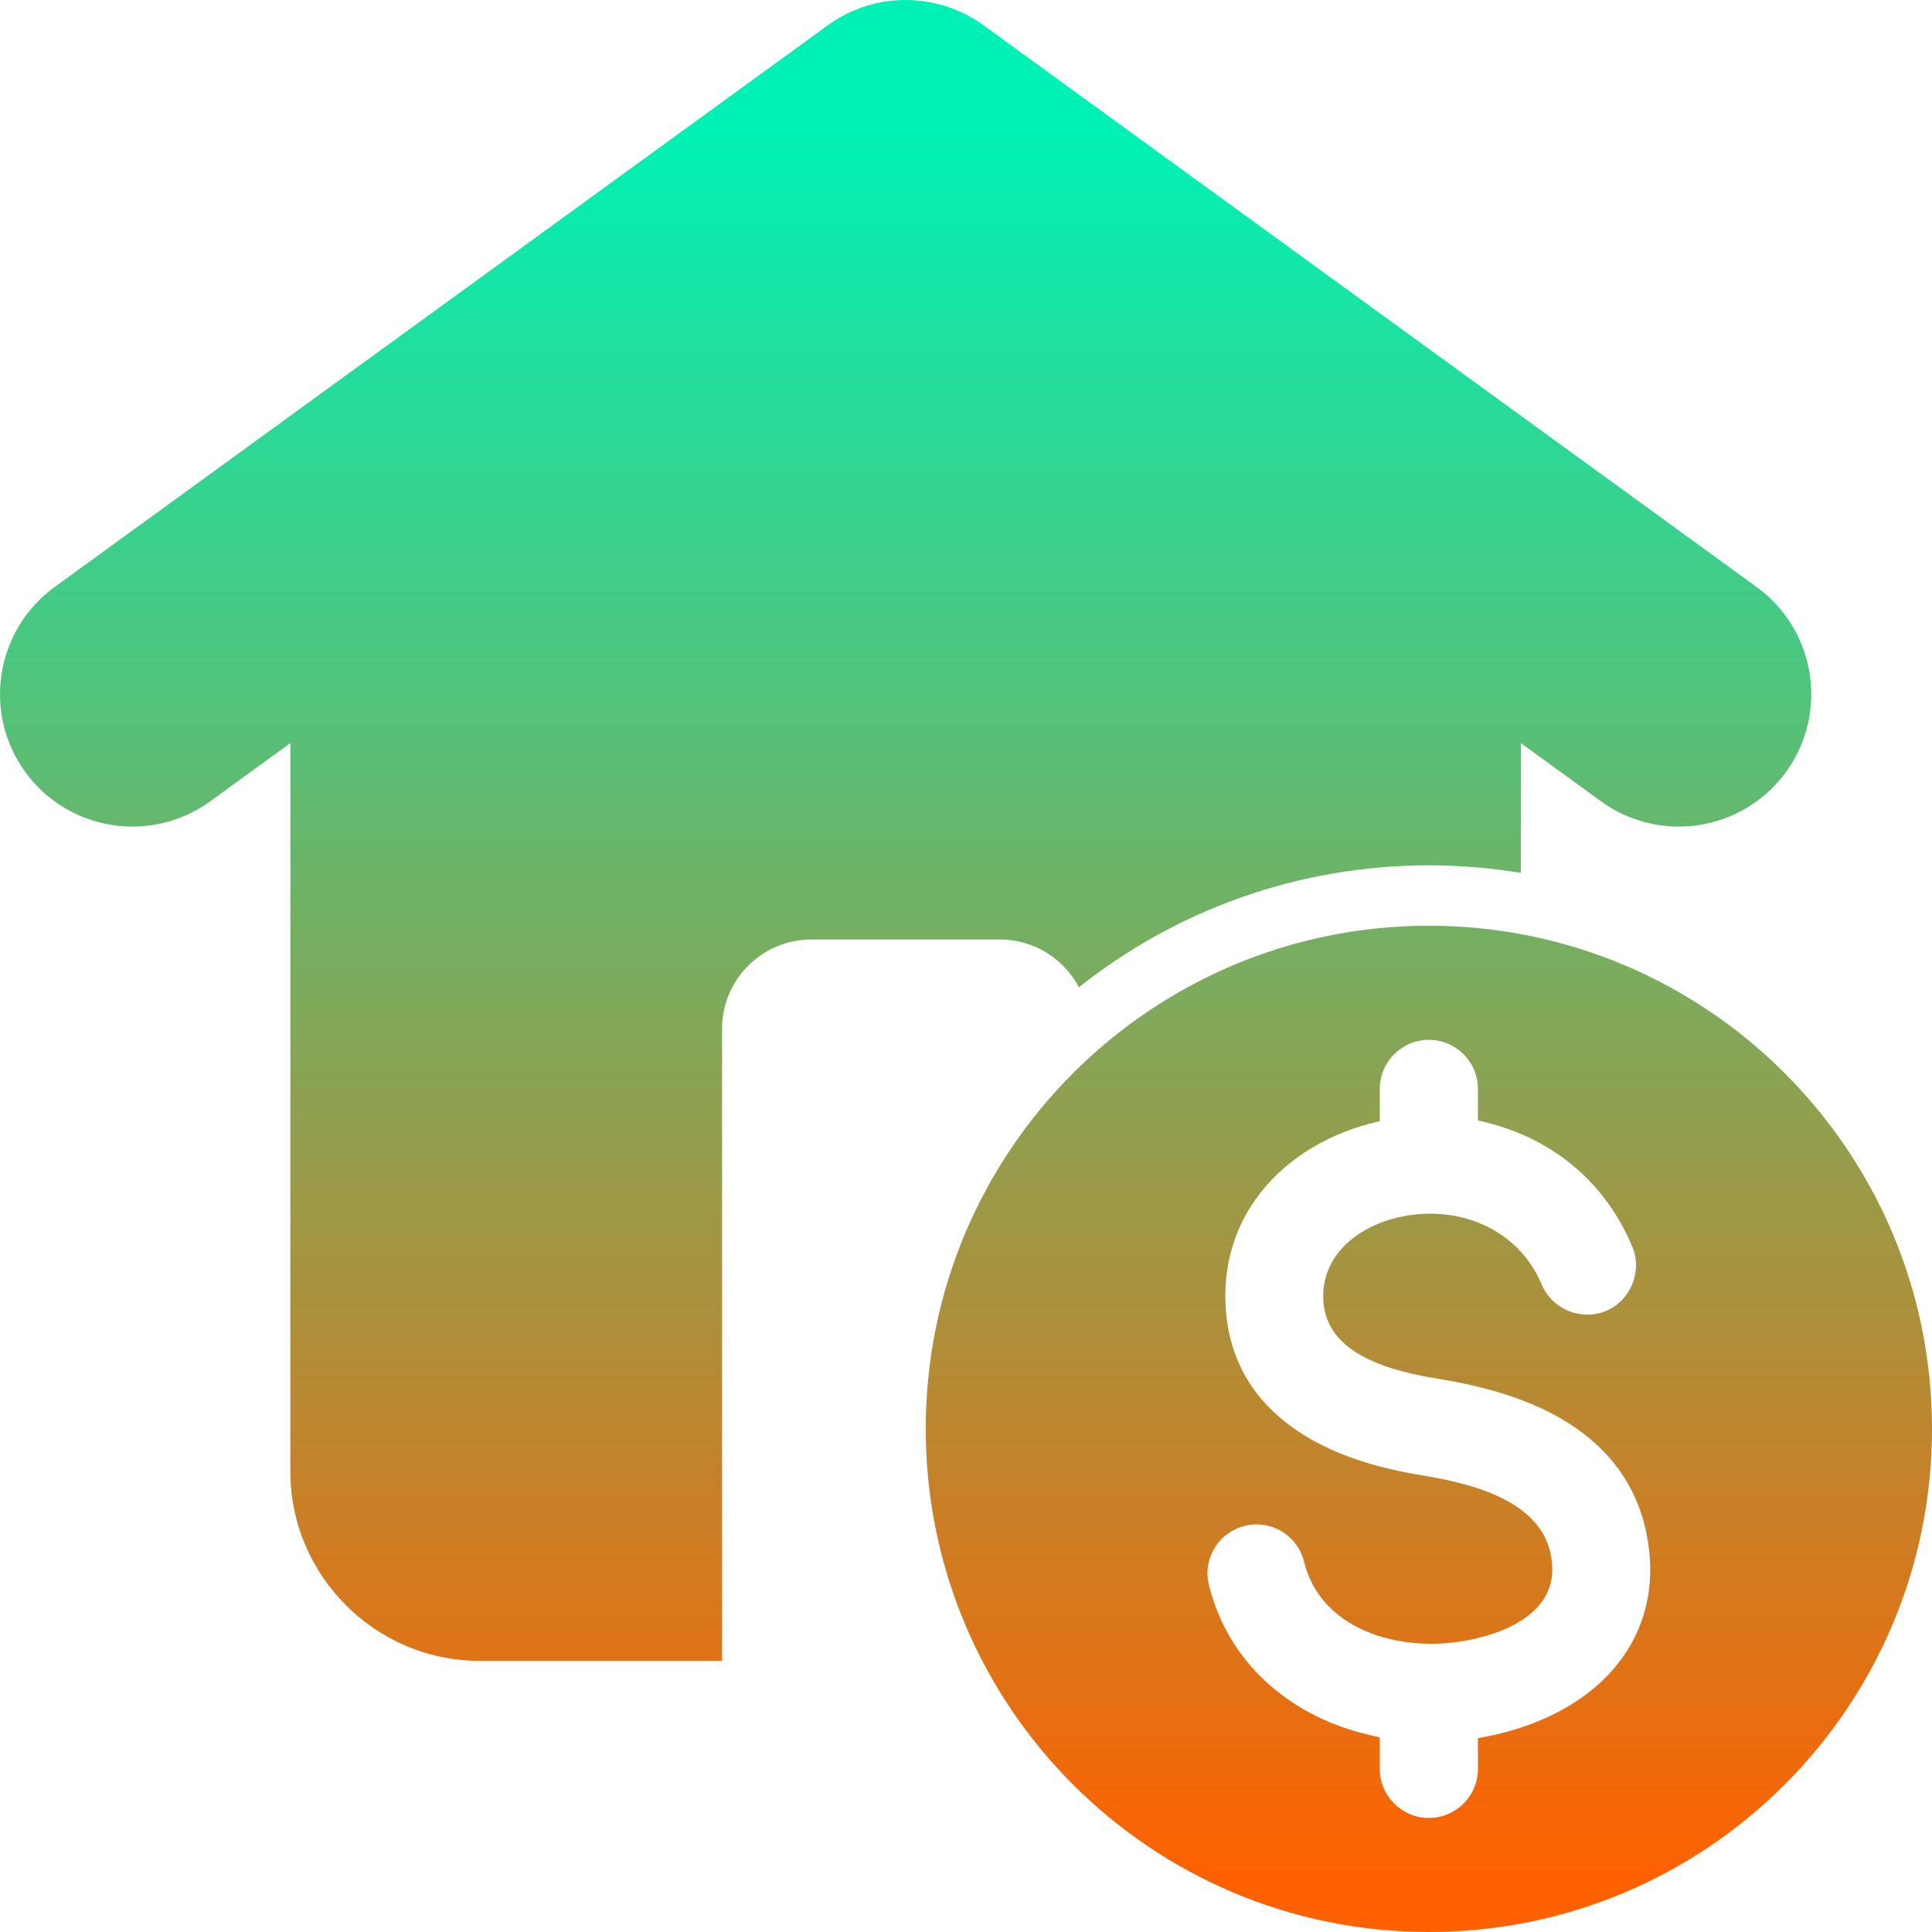 <svg width="32" height="32" viewBox="0 0 32 32" fill="none" xmlns="http://www.w3.org/2000/svg">
<path fill-rule="evenodd" clip-rule="evenodd" d="M4.809 12.308V24.373C4.809 26.098 6.22 27.509 7.945 27.509H11.96V17.036C11.96 16.225 12.624 15.561 13.436 15.561H16.565C17.129 15.561 17.622 15.883 17.87 16.352C19.462 15.088 21.476 14.333 23.667 14.333C24.186 14.333 24.695 14.376 25.191 14.458V12.308L26.52 13.274C27.501 13.984 28.872 13.765 29.583 12.785C30.293 11.804 30.075 10.433 29.094 9.722L16.325 0.445C15.575 -0.123 14.514 -0.163 13.713 0.417L0.906 9.722C-0.074 10.433 -0.293 11.804 0.417 12.785C1.128 13.765 2.499 13.984 3.48 13.274L4.809 12.308ZM23.667 15.333C28.269 15.333 32 19.064 32 23.667C32 28.269 28.269 32 23.667 32C19.064 32 15.333 28.269 15.333 23.667C15.333 19.064 19.064 15.333 23.667 15.333ZM23.225 20.149C22.533 20.289 21.881 20.761 21.918 21.535C21.962 22.45 23.077 22.715 23.805 22.834C24.526 22.953 25.273 23.145 25.903 23.525C26.711 24.013 27.198 24.712 27.312 25.654C27.429 26.618 27.057 27.468 26.286 28.053C25.812 28.413 25.23 28.64 24.649 28.757L24.479 28.791V29.298C24.479 29.747 24.115 30.111 23.666 30.111C23.218 30.111 22.853 29.747 22.853 29.298V28.776L22.689 28.738C22.231 28.633 21.789 28.452 21.397 28.191C20.703 27.729 20.225 27.065 20.024 26.254C19.972 26.046 20.005 25.828 20.115 25.644C20.227 25.458 20.407 25.325 20.618 25.273C20.826 25.221 21.044 25.254 21.229 25.365C21.415 25.477 21.547 25.656 21.599 25.867C21.871 26.965 23.081 27.326 24.086 27.203C24.752 27.123 25.73 26.797 25.711 25.973C25.685 24.879 24.409 24.577 23.544 24.435C22.851 24.321 22.131 24.119 21.538 23.731C20.772 23.232 20.343 22.53 20.299 21.612C20.268 20.982 20.433 20.376 20.799 19.861C21.251 19.225 21.947 18.805 22.695 18.61L22.854 18.569V18.035C22.854 17.586 23.218 17.223 23.666 17.223C24.115 17.223 24.479 17.586 24.479 18.035V18.557L24.639 18.597C25.744 18.876 26.594 19.597 27.036 20.649C27.207 21.057 27.009 21.541 26.601 21.713C26.192 21.884 25.708 21.686 25.537 21.278C25.15 20.357 24.174 19.958 23.225 20.149Z" fill="url(#paint0_linear_1270_419)"/>
<defs>
<linearGradient id="paint0_linear_1270_419" x1="16.009" y1="2.264" x2="16.009" y2="31.511" gradientUnits="userSpaceOnUse">
<stop stop-color="#00F1B5"/>
<stop offset="0.985" stop-color="#FF6100"/>
</linearGradient>
</defs>
</svg>
